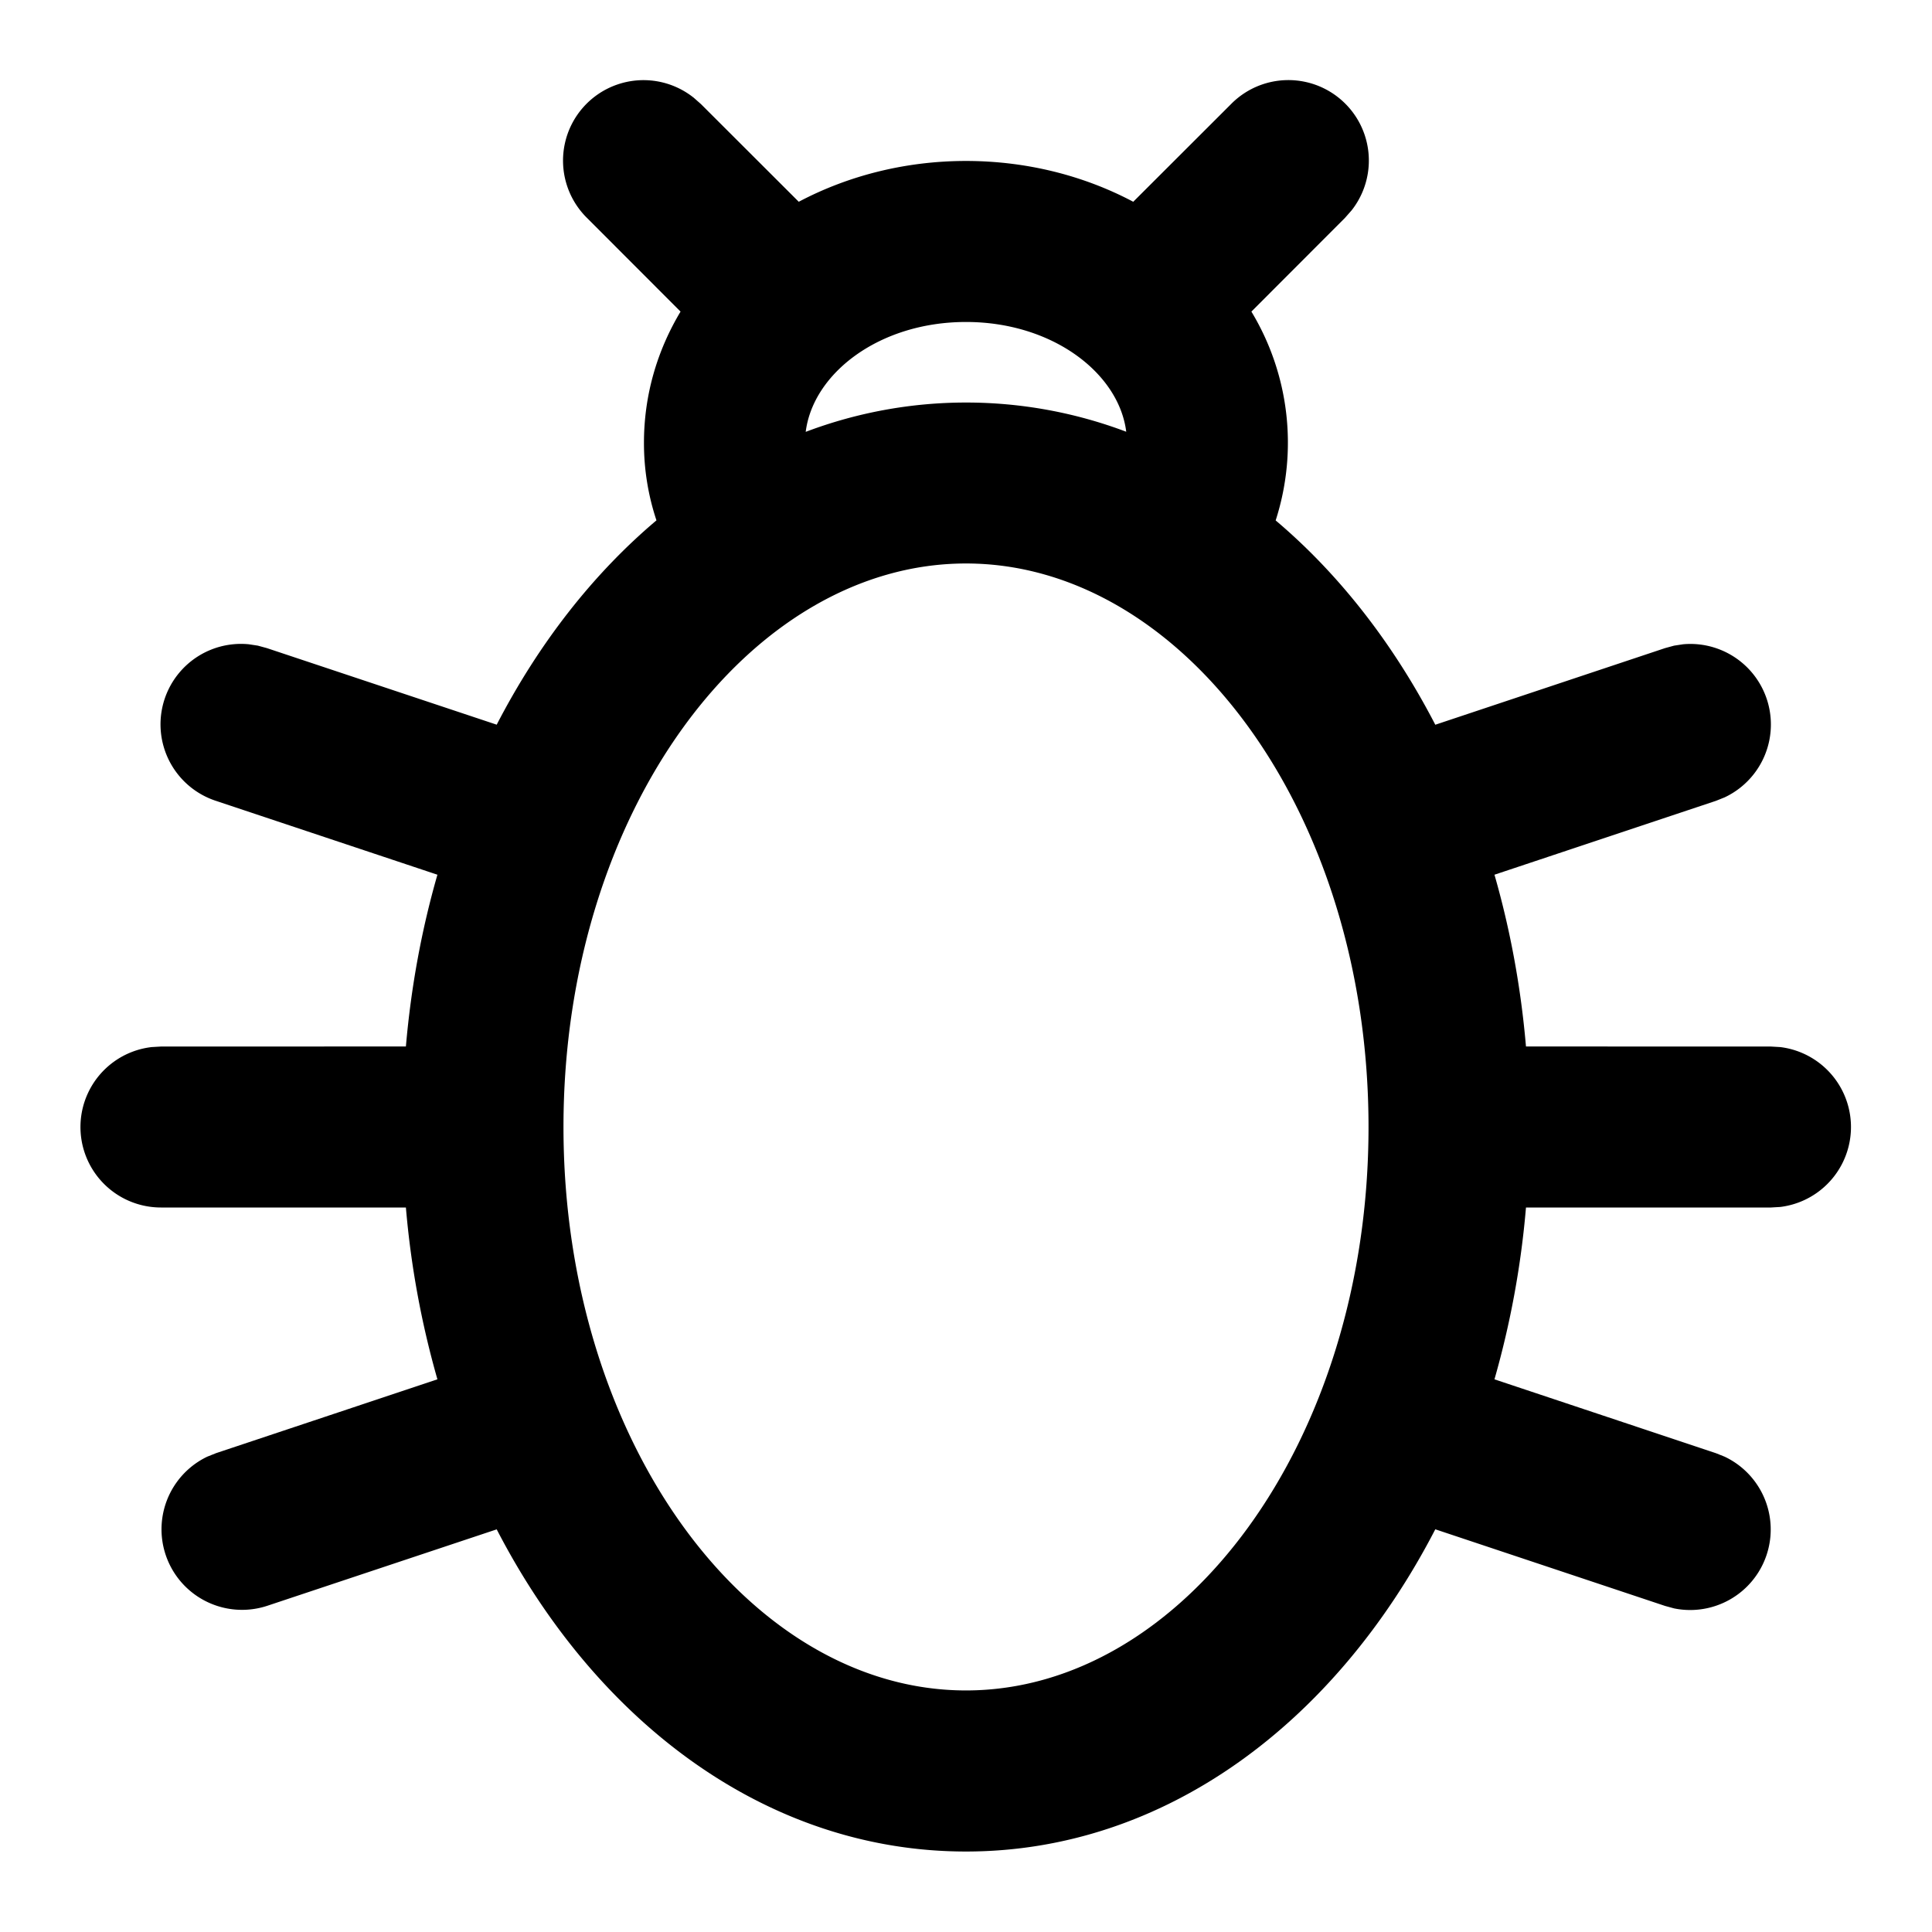 <svg xmlns="http://www.w3.org/2000/svg" width="32" height="32"><path d="m11.484 1.613.126.111 1.62 1.618c.813-.43 1.764-.676 2.77-.676s1.958.245 2.77.676l1.62-1.618a1.333 1.333 0 0 1 1.997 1.76l-.111.126-1.549 1.551a4.198 4.198 0 0 1 .402 3.459c1.05.887 1.95 2.042 2.644 3.384l3.805-1.269.15-.041.151-.023a1.334 1.334 0 0 1 .686 2.536l-.145.058-3.667 1.223c.26.904.437 1.857.522 2.845l4.057.001.155.009a1.334 1.334 0 0 1 0 2.648l-.155.009h-4.057a14.934 14.934 0 0 1-.522 2.846l3.667 1.223.145.058a1.334 1.334 0 0 1-.837 2.513l-.15-.041-3.805-1.269c-1.656 3.204-4.485 5.337-7.773 5.337s-6.116-2.132-7.773-5.336l-3.806 1.268a1.334 1.334 0 0 1-.988-2.472l.145-.058 3.667-1.223A14.934 14.934 0 0 1 6.723 20H2.666a1.333 1.333 0 0 1-.155-2.657l.155-.009 4.057-.001c.085-.987.262-1.941.522-2.845l-3.667-1.223a1.333 1.333 0 0 1 .542-2.594l.151.023.15.041 3.806 1.268c.694-1.342 1.593-2.496 2.646-3.384a4.05 4.05 0 0 1-.207-1.285c0-.792.22-1.529.606-2.173L9.723 3.61a1.333 1.333 0 0 1 1.76-1.997zM16 9.333c-3.585 0-6.667 4.109-6.667 9.333s3.082 9.333 6.667 9.333 6.667-4.109 6.667-9.333S19.585 9.333 16 9.333zm0-4c-1.433 0-2.533.847-2.655 1.82a7.51 7.51 0 0 1 5.309-.002c-.121-.97-1.221-1.818-2.654-1.818z"/></svg>